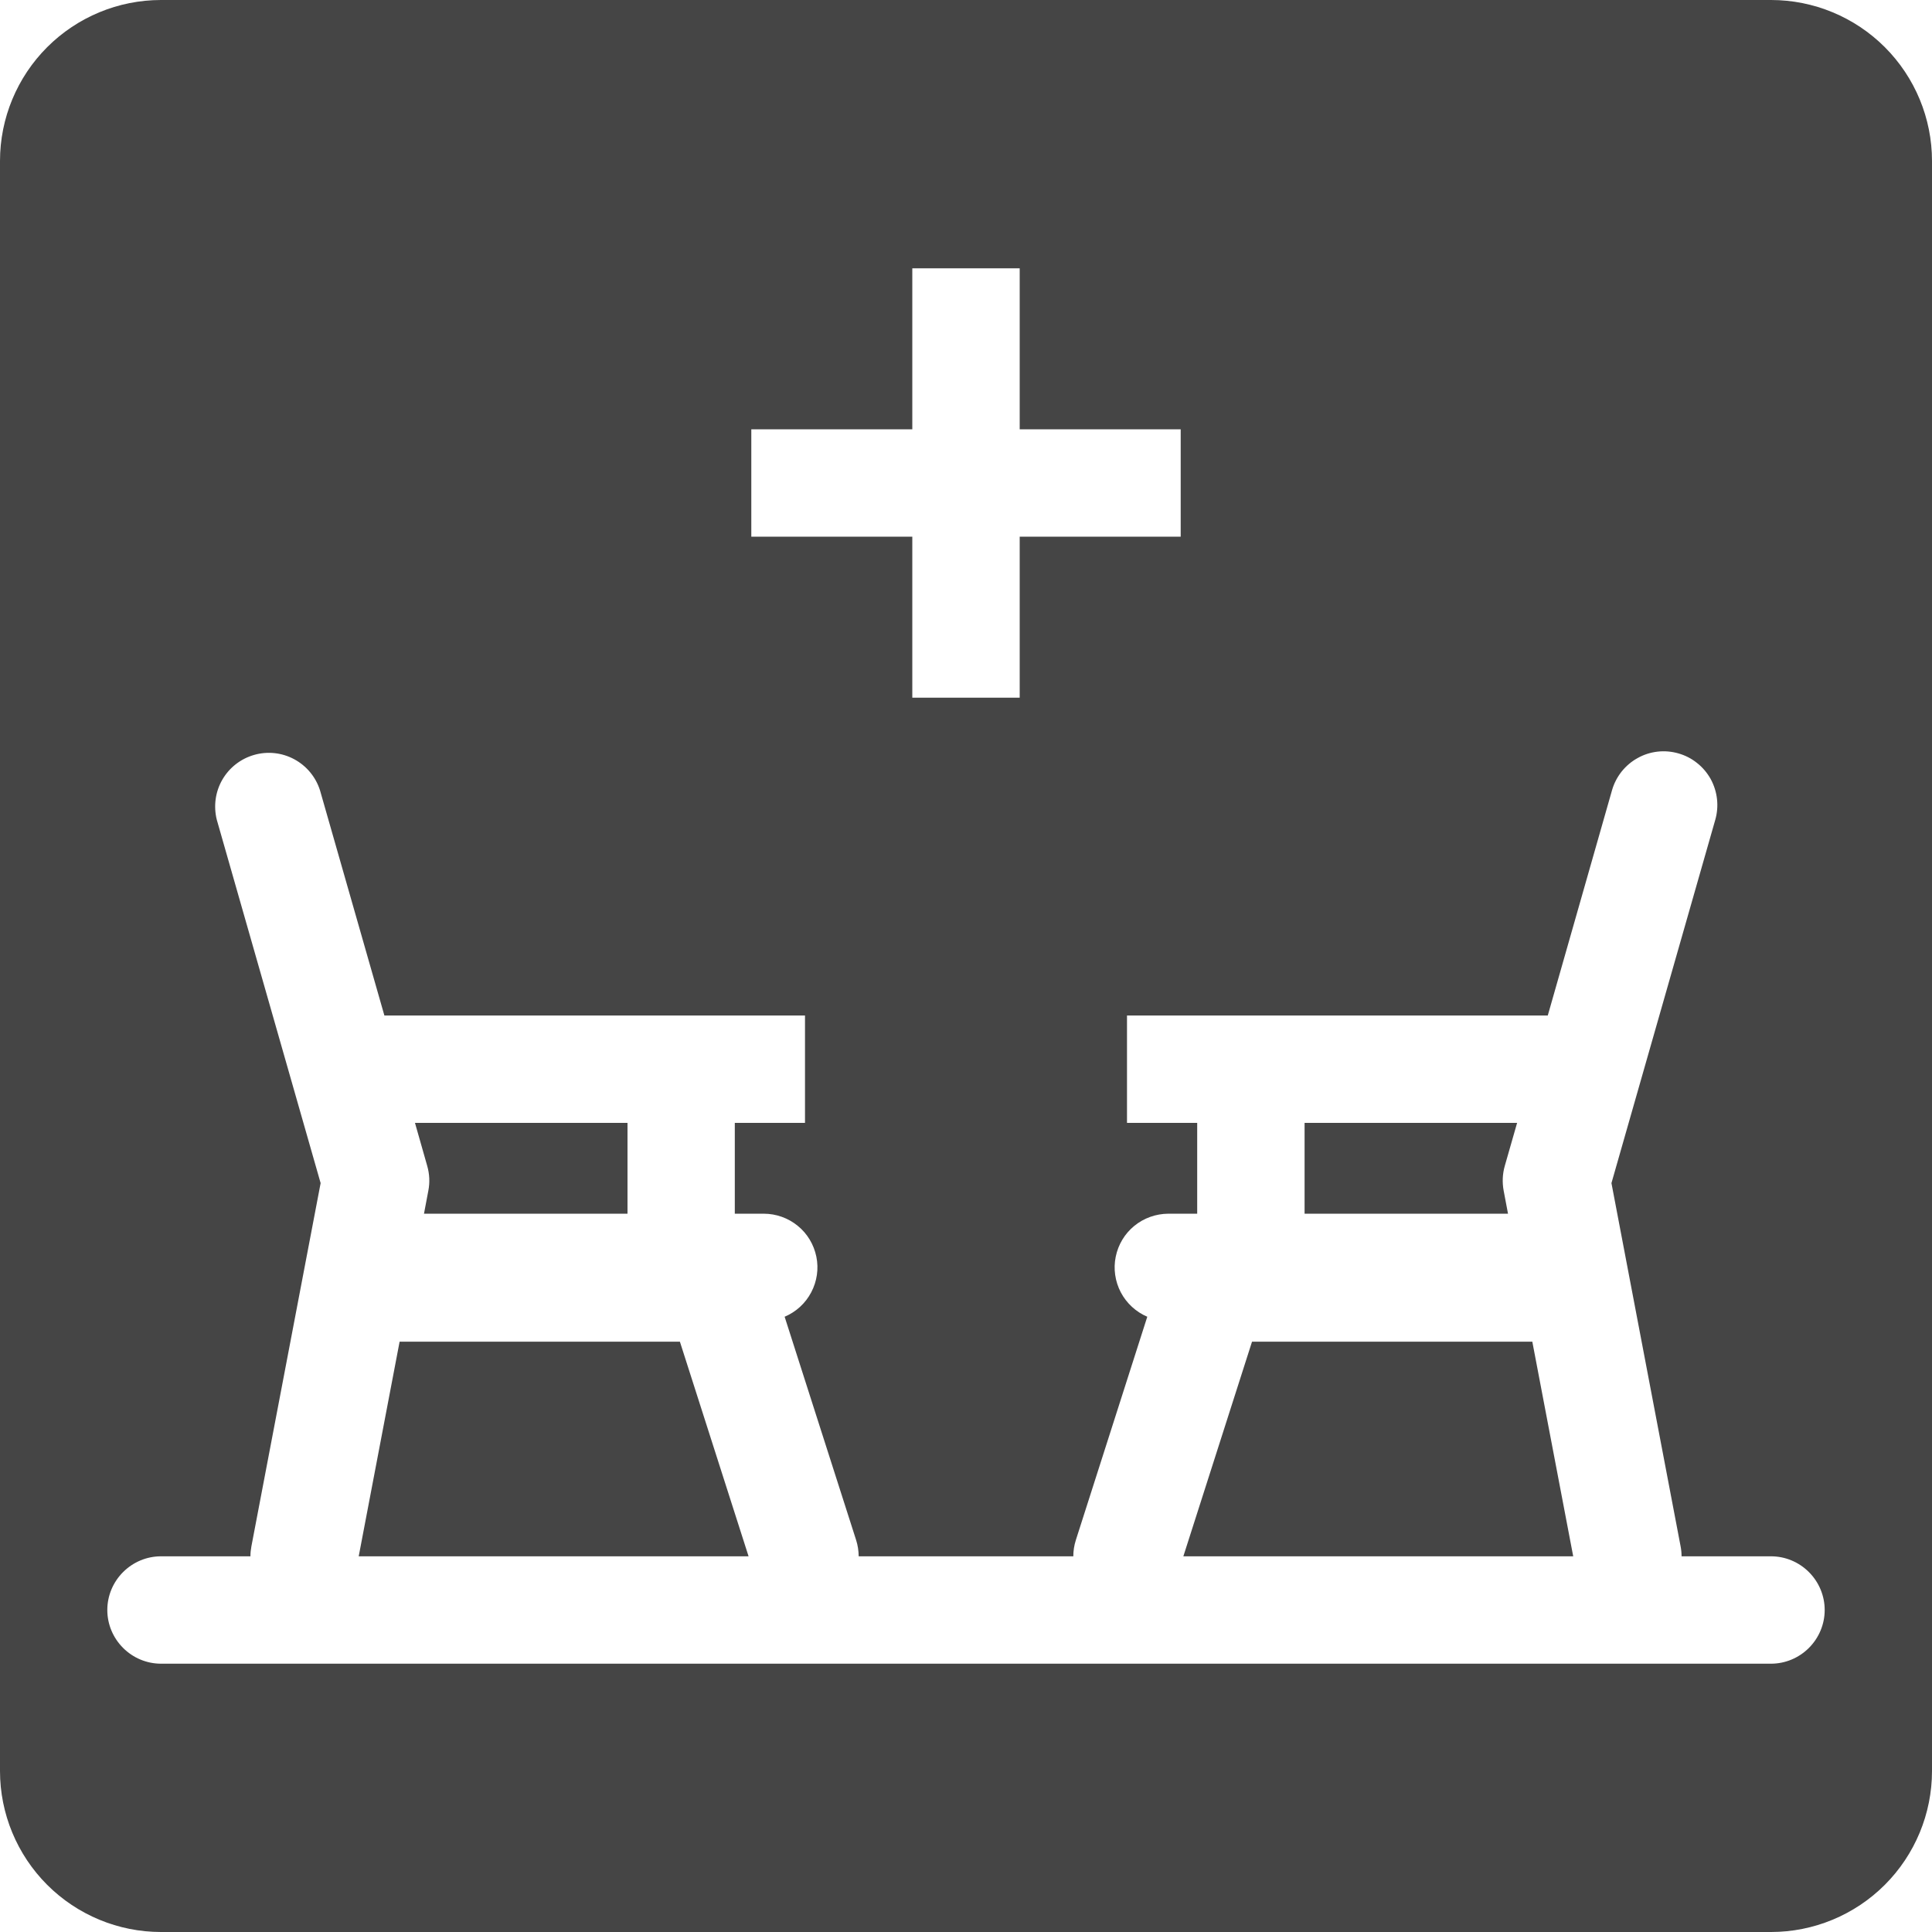 <svg width="24" height="24" viewBox="0 0 24 24" fill="none" xmlns="http://www.w3.org/2000/svg">
<path fill-rule="evenodd" clip-rule="evenodd" d="M2 0C1.47 0 0.961 0.211 0.586 0.586C0.211 0.961 0 1.47 0 2V22C0 22.53 0.211 23.039 0.586 23.414C0.961 23.789 1.47 24 2 24H22C22.53 24 23.039 23.789 23.414 23.414C23.789 23.039 24 22.53 24 22V2C24 1.47 23.789 0.961 23.414 0.586C23.039 0.211 22.53 0 22 0H2ZM11.333 3.333V5.333H9.333V6.667H11.333V8.667H12.667V6.667H14.667V5.333H12.667V3.333H11.333ZM2.693 10.183C2.651 10.015 2.675 9.837 2.761 9.687C2.848 9.536 2.989 9.426 3.156 9.378C3.323 9.33 3.501 9.349 3.654 9.431C3.807 9.513 3.922 9.651 3.975 9.817L4.775 12.615H10V13.949H9.128V15.077H9.487C9.641 15.077 9.79 15.13 9.909 15.227C10.029 15.324 10.11 15.46 10.141 15.611C10.172 15.761 10.149 15.918 10.077 16.054C10.006 16.19 9.889 16.297 9.747 16.357L10.635 19.131C10.656 19.196 10.666 19.265 10.667 19.333H13.333C13.333 19.267 13.343 19.198 13.365 19.13L14.252 16.357C14.111 16.297 13.995 16.19 13.923 16.054C13.852 15.918 13.829 15.761 13.86 15.611C13.891 15.46 13.972 15.325 14.091 15.228C14.21 15.131 14.359 15.078 14.513 15.077H14.872V13.949H14V12.615H19.227L20.025 9.817C20.049 9.732 20.09 9.654 20.144 9.585C20.199 9.517 20.266 9.459 20.343 9.417C20.419 9.374 20.504 9.347 20.591 9.337C20.678 9.327 20.766 9.335 20.85 9.359C20.934 9.383 21.013 9.423 21.081 9.478C21.15 9.532 21.207 9.6 21.25 9.676C21.292 9.753 21.319 9.837 21.329 9.924C21.339 10.011 21.332 10.099 21.308 10.183L20.018 14.697L20.877 19.209C20.885 19.25 20.889 19.291 20.889 19.333H22C22.177 19.333 22.346 19.404 22.471 19.529C22.596 19.654 22.667 19.823 22.667 20C22.667 20.177 22.596 20.346 22.471 20.471C22.346 20.596 22.177 20.667 22 20.667H2C1.823 20.667 1.654 20.596 1.529 20.471C1.404 20.346 1.333 20.177 1.333 20C1.333 19.823 1.404 19.654 1.529 19.529C1.654 19.404 1.823 19.333 2 19.333H3.111C3.111 19.292 3.115 19.251 3.123 19.209L3.983 14.697L2.693 10.183H2.693ZM18.733 15.077H16.206V13.949H18.846L18.693 14.483C18.664 14.584 18.66 14.689 18.679 14.791L18.733 15.077ZM19.035 16.667H15.553L14.7 19.333H19.543L19.035 16.667ZM7.795 15.077V13.949H5.155L5.307 14.483C5.336 14.584 5.341 14.689 5.321 14.791L5.267 15.077H7.795H7.795ZM4.456 19.333L4.964 16.667H8.446L9.299 19.333H4.456Z" fill="#454545"/>
</svg>
